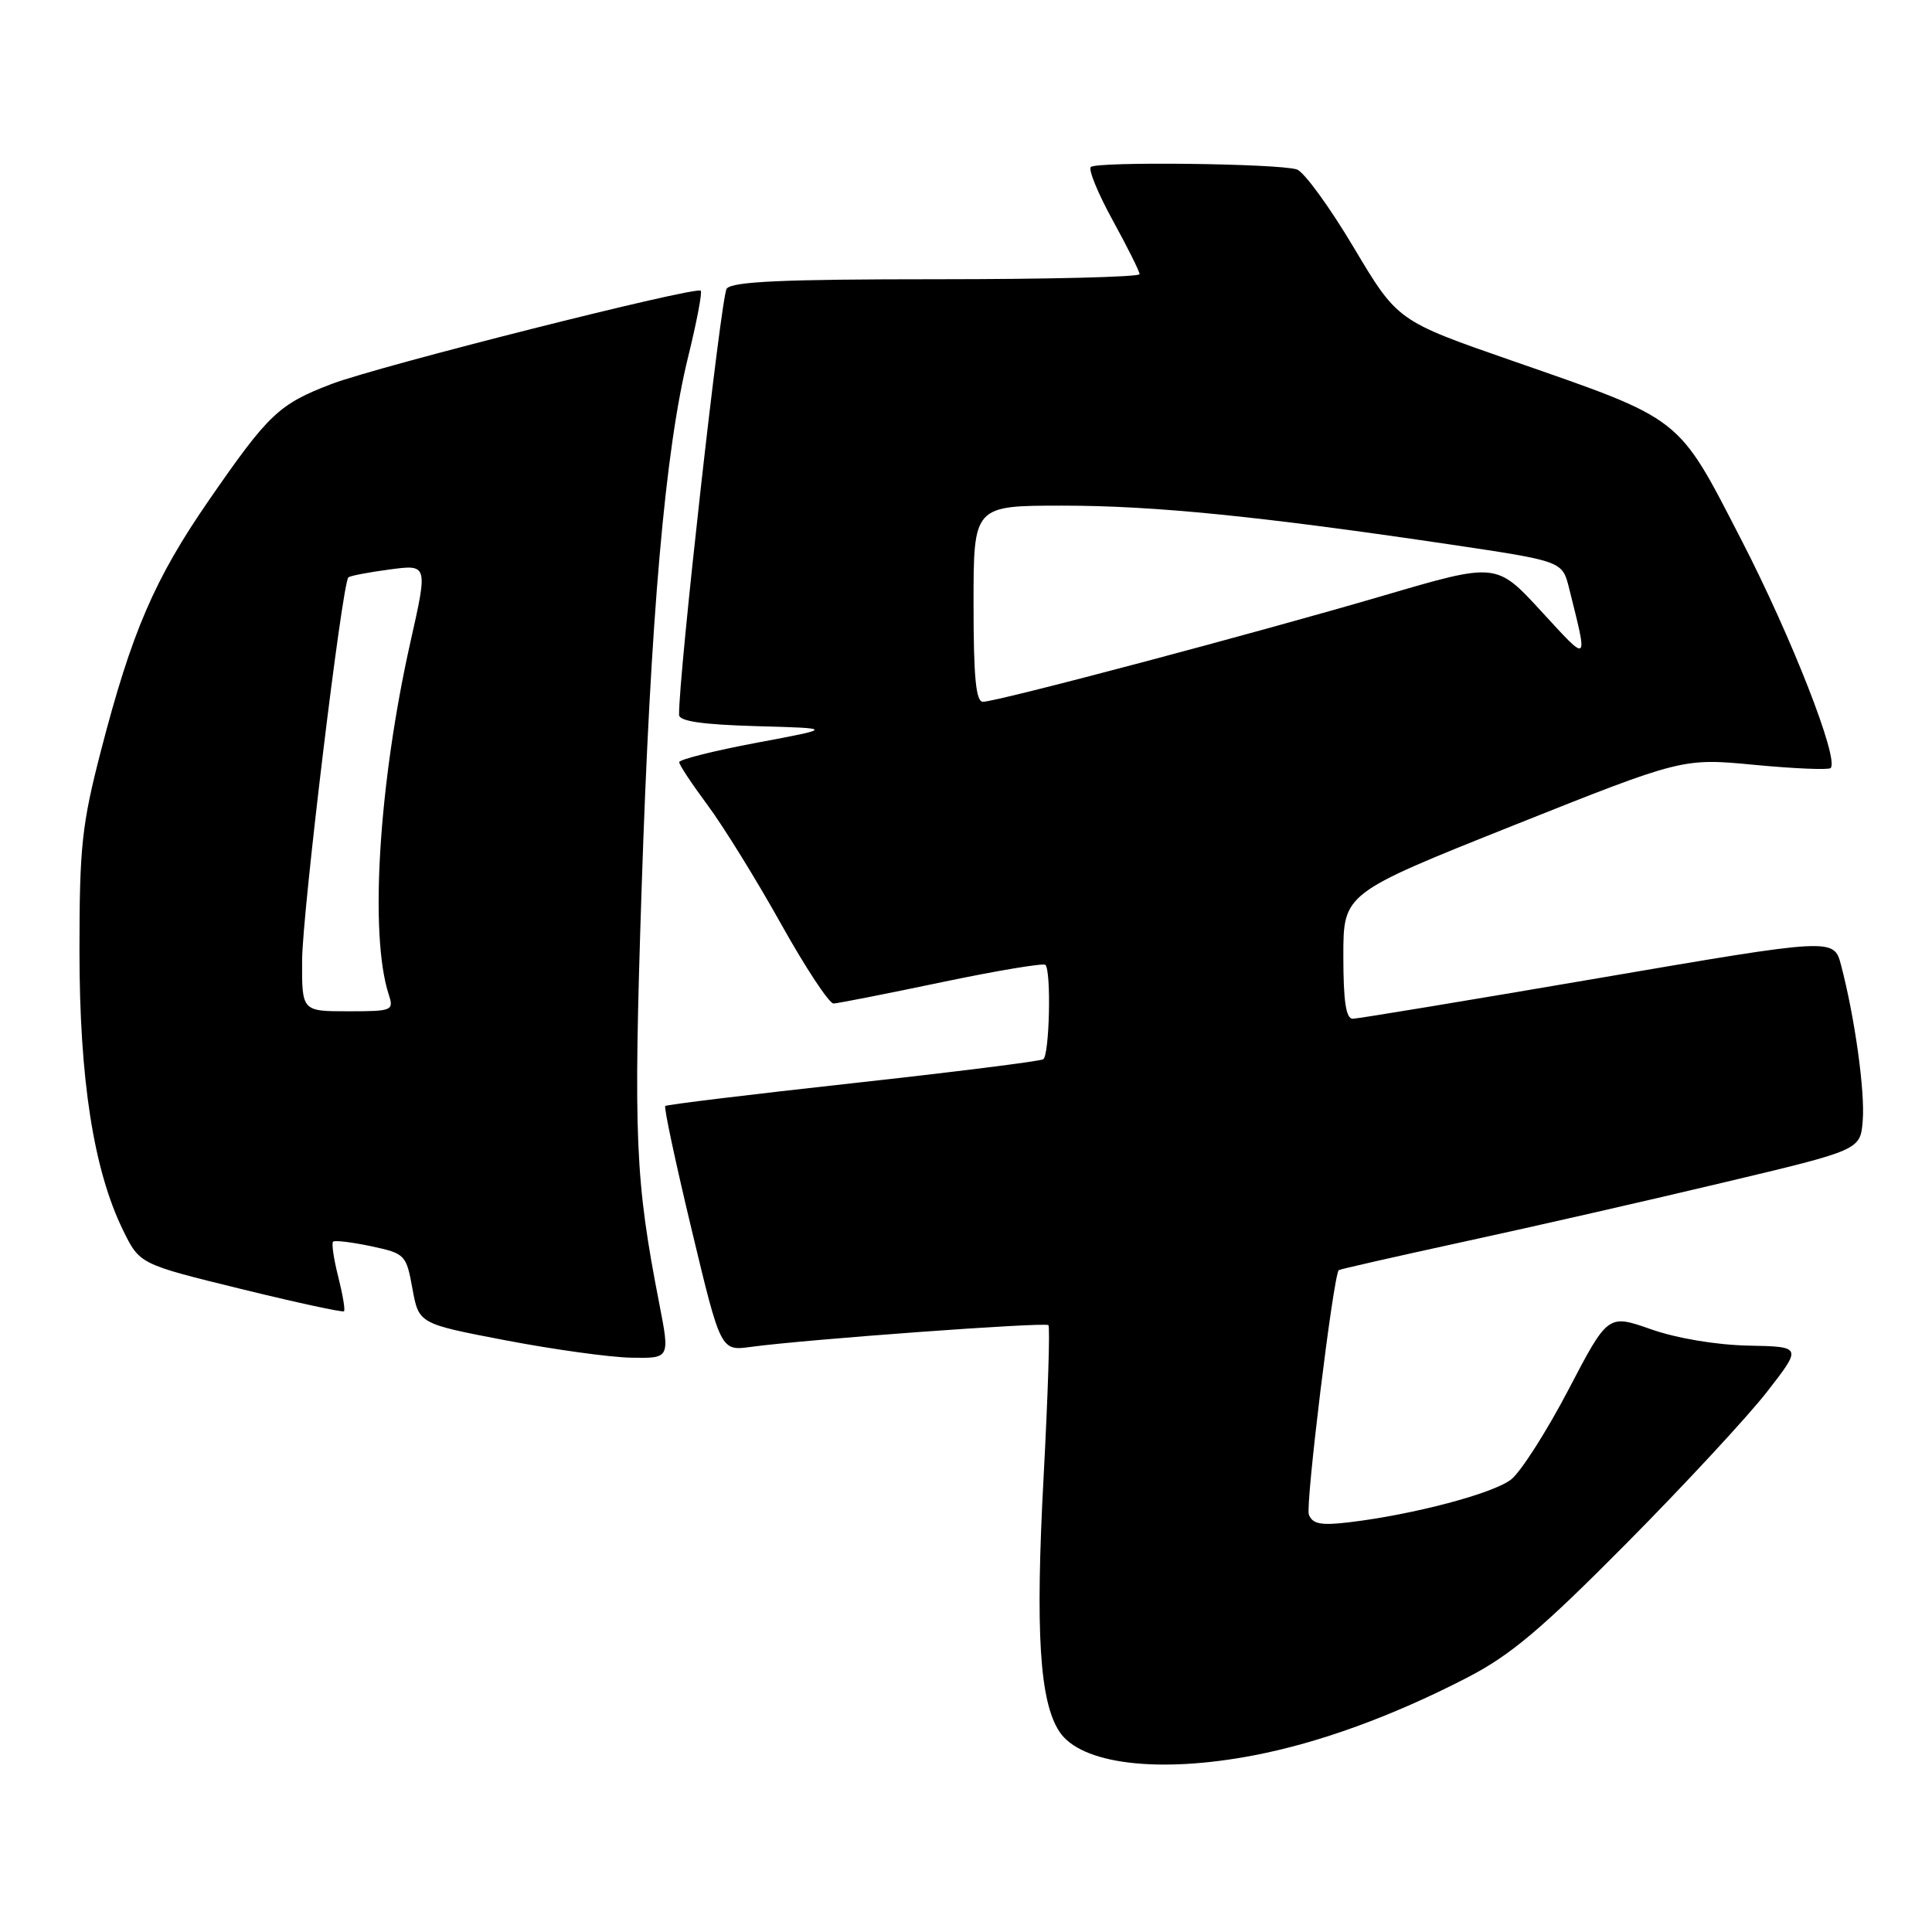 <?xml version="1.0" encoding="UTF-8" standalone="no"?>
<!DOCTYPE svg PUBLIC "-//W3C//DTD SVG 1.1//EN" "http://www.w3.org/Graphics/SVG/1.1/DTD/svg11.dtd" >
<svg xmlns="http://www.w3.org/2000/svg" xmlns:xlink="http://www.w3.org/1999/xlink" version="1.1" viewBox="0 0 256 256">
 <g >
 <path fill="currentColor"
d=" M 166.16 232.59 C 174.84 230.92 184.41 227.44 194.32 222.34 C 200.14 219.34 204.16 215.96 215.50 204.52 C 223.20 196.75 231.59 187.70 234.14 184.42 C 238.79 178.44 238.79 178.44 231.64 178.30 C 227.41 178.21 222.17 177.33 218.78 176.14 C 213.06 174.13 213.06 174.13 207.82 184.16 C 204.93 189.68 201.52 195.02 200.24 196.03 C 197.86 197.90 187.30 200.69 178.77 201.71 C 175.02 202.16 173.92 201.94 173.43 200.69 C 172.96 199.44 176.66 169.12 177.39 168.30 C 177.49 168.19 184.98 166.49 194.03 164.52 C 203.09 162.56 218.60 159.02 228.50 156.66 C 246.50 152.38 246.50 152.38 246.82 148.51 C 247.14 144.66 245.77 134.80 243.95 127.89 C 243.00 124.27 243.00 124.27 211.75 129.62 C 194.56 132.56 179.94 134.98 179.25 134.99 C 178.35 135.00 178.00 132.68 178.00 126.68 C 178.00 118.37 178.00 118.37 200.47 109.40 C 222.94 100.44 222.94 100.44 232.51 101.35 C 237.77 101.85 242.30 102.04 242.57 101.77 C 243.72 100.61 237.39 84.42 230.72 71.50 C 222.22 55.02 223.09 55.70 200.34 47.79 C 185.17 42.52 185.17 42.52 179.35 32.75 C 176.15 27.38 172.77 22.74 171.83 22.45 C 169.37 21.66 145.29 21.38 144.54 22.13 C 144.19 22.48 145.50 25.66 147.45 29.21 C 149.40 32.76 151.00 35.97 151.00 36.33 C 151.00 36.70 138.91 37.00 124.12 37.00 C 103.80 37.00 97.01 37.30 96.29 38.25 C 95.54 39.23 89.90 89.70 89.98 94.72 C 89.99 95.57 93.04 96.01 100.25 96.22 C 110.50 96.50 110.50 96.50 100.25 98.42 C 94.61 99.48 90.00 100.64 90.00 100.99 C 90.00 101.35 91.69 103.90 93.75 106.67 C 95.81 109.44 100.18 116.49 103.45 122.35 C 106.72 128.21 109.87 132.99 110.45 132.97 C 111.03 132.95 117.47 131.68 124.77 130.15 C 132.07 128.62 138.26 127.59 138.52 127.85 C 139.32 128.65 139.06 139.85 138.23 140.36 C 137.81 140.62 126.44 142.05 112.98 143.53 C 99.52 145.01 88.34 146.37 88.15 146.55 C 87.95 146.73 89.53 154.11 91.65 162.95 C 95.50 179.02 95.50 179.02 99.50 178.47 C 106.67 177.49 138.49 175.16 138.92 175.59 C 139.15 175.82 138.86 184.89 138.28 195.75 C 137.18 216.27 137.75 225.44 140.37 229.44 C 143.20 233.77 153.50 235.02 166.16 232.59 Z  M 87.36 172.75 C 84.16 156.34 83.93 150.86 85.01 118.00 C 86.20 81.75 88.13 59.60 91.20 47.21 C 92.32 42.65 93.07 38.74 92.85 38.52 C 92.22 37.89 50.03 48.54 43.94 50.88 C 36.95 53.55 35.60 54.83 27.72 66.23 C 20.47 76.72 17.46 83.71 13.37 99.50 C 10.84 109.29 10.53 112.21 10.53 126.00 C 10.53 143.02 12.40 155.02 16.30 163.00 C 18.50 167.50 18.50 167.50 31.88 170.78 C 39.25 172.59 45.41 173.92 45.58 173.75 C 45.76 173.58 45.41 171.52 44.82 169.18 C 44.22 166.84 43.92 164.75 44.13 164.53 C 44.35 164.32 46.61 164.59 49.17 165.13 C 53.69 166.10 53.83 166.24 54.65 170.76 C 55.50 175.40 55.50 175.40 67.00 177.60 C 73.33 178.81 80.81 179.85 83.63 179.90 C 88.77 180.00 88.77 180.00 87.36 172.75 Z  M 129.00 80.00 C 129.00 67.00 129.00 67.00 140.78 67.00 C 152.97 67.00 166.90 68.40 192.26 72.16 C 207.02 74.36 207.02 74.36 207.91 77.93 C 210.44 88.09 210.62 87.94 204.21 80.98 C 198.28 74.53 198.28 74.53 183.39 78.90 C 166.25 83.93 132.10 92.99 130.25 92.99 C 129.31 93.00 129.00 89.74 129.00 80.00 Z  M 40.03 127.25 C 40.06 120.97 45.33 77.34 46.16 76.51 C 46.37 76.30 48.82 75.83 51.62 75.46 C 56.70 74.78 56.70 74.78 54.38 85.09 C 50.18 103.82 48.94 123.83 51.50 131.75 C 52.21 133.92 52.01 134.00 46.12 134.00 C 40.00 134.00 40.00 134.00 40.03 127.25 Z "/>
</g>
</svg>